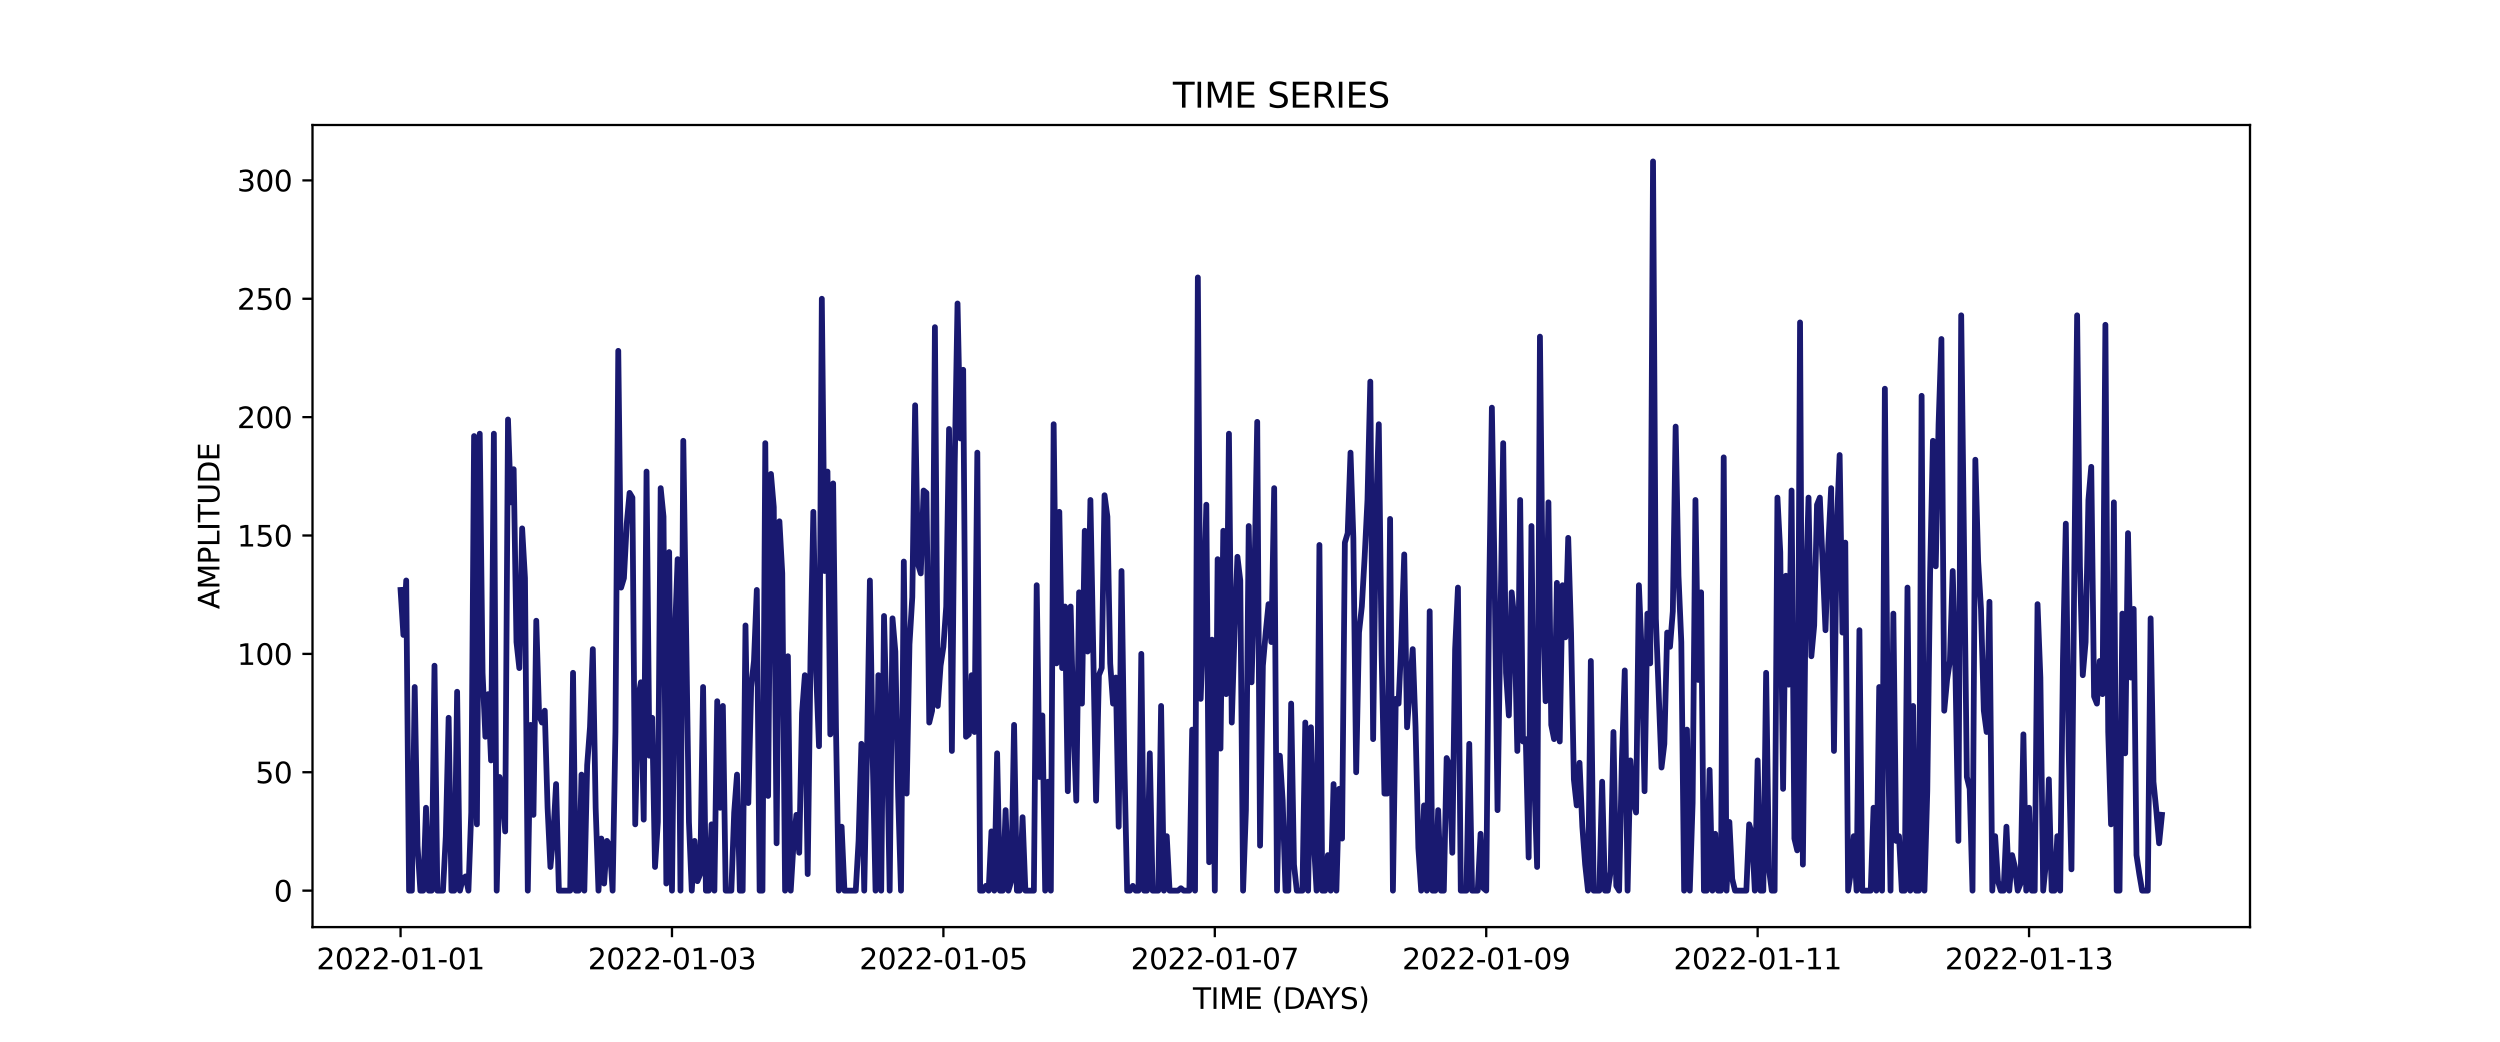 <?xml version="1.0" encoding="utf-8" standalone="no"?>
<!DOCTYPE svg PUBLIC "-//W3C//DTD SVG 1.1//EN"
  "http://www.w3.org/Graphics/SVG/1.1/DTD/svg11.dtd">
<svg xmlns:xlink="http://www.w3.org/1999/xlink" width="864pt" height="360pt" viewBox="0 0 864 360" xmlns="http://www.w3.org/2000/svg" version="1.1">
 <defs>
  <style type="text/css">*{stroke-linejoin: round; stroke-linecap: butt}</style>
 </defs>
 <g id="figure_1">
  <g id="patch_1">
   <path d="M 0 360 
L 864 360 
L 864 0 
L 0 0 
z
" style="fill: #ffffff"/>
  </g>
  <g id="axes_1">
   <g id="patch_2">
    <path d="M 108 320.4 
L 777.6 320.4 
L 777.6 43.2 
L 108 43.2 
z
" style="fill: #ffffff"/>
   </g>
   <g id="matplotlib.axis_1">
    <g id="xtick_1">
     <g id="line2d_1">
      <defs>
       <path id="mf64f9558c1" d="M 0 0 
L 0 3.5 
" style="stroke: #000000; stroke-width: 0.8"/>
      </defs>
      <g>
       <use xlink:href="#mf64f9558c1" x="138.436" y="320.4" style="stroke: #000000; stroke-width: 0.8"/>
      </g>
     </g>
     <g id="text_1">
      <!-- 2022-01-01 -->
      <g transform="translate(109.379 334.998) scale(0.1 -0.1)">
       <defs>
        <path id="DejaVuSans-32" d="M 1228 531 
L 3431 531 
L 3431 0 
L 469 0 
L 469 531 
Q 828 903 1448 1529 
Q 2069 2156 2228 2338 
Q 2531 2678 2651 2914 
Q 2772 3150 2772 3378 
Q 2772 3750 2511 3984 
Q 2250 4219 1831 4219 
Q 1534 4219 1204 4116 
Q 875 4013 500 3803 
L 500 4441 
Q 881 4594 1212 4672 
Q 1544 4750 1819 4750 
Q 2544 4750 2975 4387 
Q 3406 4025 3406 3419 
Q 3406 3131 3298 2873 
Q 3191 2616 2906 2266 
Q 2828 2175 2409 1742 
Q 1991 1309 1228 531 
z
" transform="scale(0.016)"/>
        <path id="DejaVuSans-30" d="M 2034 4250 
Q 1547 4250 1301 3770 
Q 1056 3291 1056 2328 
Q 1056 1369 1301 889 
Q 1547 409 2034 409 
Q 2525 409 2770 889 
Q 3016 1369 3016 2328 
Q 3016 3291 2770 3770 
Q 2525 4250 2034 4250 
z
M 2034 4750 
Q 2819 4750 3233 4129 
Q 3647 3509 3647 2328 
Q 3647 1150 3233 529 
Q 2819 -91 2034 -91 
Q 1250 -91 836 529 
Q 422 1150 422 2328 
Q 422 3509 836 4129 
Q 1250 4750 2034 4750 
z
" transform="scale(0.016)"/>
        <path id="DejaVuSans-2d" d="M 313 2009 
L 1997 2009 
L 1997 1497 
L 313 1497 
L 313 2009 
z
" transform="scale(0.016)"/>
        <path id="DejaVuSans-31" d="M 794 531 
L 1825 531 
L 1825 4091 
L 703 3866 
L 703 4441 
L 1819 4666 
L 2450 4666 
L 2450 531 
L 3481 531 
L 3481 0 
L 794 0 
L 794 531 
z
" transform="scale(0.016)"/>
       </defs>
       <use xlink:href="#DejaVuSans-32"/>
       <use xlink:href="#DejaVuSans-30" x="63.623"/>
       <use xlink:href="#DejaVuSans-32" x="127.246"/>
       <use xlink:href="#DejaVuSans-32" x="190.869"/>
       <use xlink:href="#DejaVuSans-2d" x="254.492"/>
       <use xlink:href="#DejaVuSans-30" x="290.576"/>
       <use xlink:href="#DejaVuSans-31" x="354.199"/>
       <use xlink:href="#DejaVuSans-2d" x="417.822"/>
       <use xlink:href="#DejaVuSans-30" x="453.906"/>
       <use xlink:href="#DejaVuSans-31" x="517.529"/>
      </g>
     </g>
    </g>
    <g id="xtick_2">
     <g id="line2d_2">
      <g>
       <use xlink:href="#mf64f9558c1" x="232.237" y="320.4" style="stroke: #000000; stroke-width: 0.8"/>
      </g>
     </g>
     <g id="text_2">
      <!-- 2022-01-03 -->
      <g transform="translate(203.179 334.998) scale(0.1 -0.1)">
       <defs>
        <path id="DejaVuSans-33" d="M 2597 2516 
Q 3050 2419 3304 2112 
Q 3559 1806 3559 1356 
Q 3559 666 3084 287 
Q 2609 -91 1734 -91 
Q 1441 -91 1130 -33 
Q 819 25 488 141 
L 488 750 
Q 750 597 1062 519 
Q 1375 441 1716 441 
Q 2309 441 2620 675 
Q 2931 909 2931 1356 
Q 2931 1769 2642 2001 
Q 2353 2234 1838 2234 
L 1294 2234 
L 1294 2753 
L 1863 2753 
Q 2328 2753 2575 2939 
Q 2822 3125 2822 3475 
Q 2822 3834 2567 4026 
Q 2313 4219 1838 4219 
Q 1578 4219 1281 4162 
Q 984 4106 628 3988 
L 628 4550 
Q 988 4650 1302 4700 
Q 1616 4750 1894 4750 
Q 2613 4750 3031 4423 
Q 3450 4097 3450 3541 
Q 3450 3153 3228 2886 
Q 3006 2619 2597 2516 
z
" transform="scale(0.016)"/>
       </defs>
       <use xlink:href="#DejaVuSans-32"/>
       <use xlink:href="#DejaVuSans-30" x="63.623"/>
       <use xlink:href="#DejaVuSans-32" x="127.246"/>
       <use xlink:href="#DejaVuSans-32" x="190.869"/>
       <use xlink:href="#DejaVuSans-2d" x="254.492"/>
       <use xlink:href="#DejaVuSans-30" x="290.576"/>
       <use xlink:href="#DejaVuSans-31" x="354.199"/>
       <use xlink:href="#DejaVuSans-2d" x="417.822"/>
       <use xlink:href="#DejaVuSans-30" x="453.906"/>
       <use xlink:href="#DejaVuSans-33" x="517.529"/>
      </g>
     </g>
    </g>
    <g id="xtick_3">
     <g id="line2d_3">
      <g>
       <use xlink:href="#mf64f9558c1" x="326.038" y="320.4" style="stroke: #000000; stroke-width: 0.8"/>
      </g>
     </g>
     <g id="text_3">
      <!-- 2022-01-05 -->
      <g transform="translate(296.98 334.998) scale(0.1 -0.1)">
       <defs>
        <path id="DejaVuSans-35" d="M 691 4666 
L 3169 4666 
L 3169 4134 
L 1269 4134 
L 1269 2991 
Q 1406 3038 1543 3061 
Q 1681 3084 1819 3084 
Q 2600 3084 3056 2656 
Q 3513 2228 3513 1497 
Q 3513 744 3044 326 
Q 2575 -91 1722 -91 
Q 1428 -91 1123 -41 
Q 819 9 494 109 
L 494 744 
Q 775 591 1075 516 
Q 1375 441 1709 441 
Q 2250 441 2565 725 
Q 2881 1009 2881 1497 
Q 2881 1984 2565 2268 
Q 2250 2553 1709 2553 
Q 1456 2553 1204 2497 
Q 953 2441 691 2322 
L 691 4666 
z
" transform="scale(0.016)"/>
       </defs>
       <use xlink:href="#DejaVuSans-32"/>
       <use xlink:href="#DejaVuSans-30" x="63.623"/>
       <use xlink:href="#DejaVuSans-32" x="127.246"/>
       <use xlink:href="#DejaVuSans-32" x="190.869"/>
       <use xlink:href="#DejaVuSans-2d" x="254.492"/>
       <use xlink:href="#DejaVuSans-30" x="290.576"/>
       <use xlink:href="#DejaVuSans-31" x="354.199"/>
       <use xlink:href="#DejaVuSans-2d" x="417.822"/>
       <use xlink:href="#DejaVuSans-30" x="453.906"/>
       <use xlink:href="#DejaVuSans-35" x="517.529"/>
      </g>
     </g>
    </g>
    <g id="xtick_4">
     <g id="line2d_4">
      <g>
       <use xlink:href="#mf64f9558c1" x="419.838" y="320.4" style="stroke: #000000; stroke-width: 0.8"/>
      </g>
     </g>
     <g id="text_4">
      <!-- 2022-01-07 -->
      <g transform="translate(390.781 334.998) scale(0.1 -0.1)">
       <defs>
        <path id="DejaVuSans-37" d="M 525 4666 
L 3525 4666 
L 3525 4397 
L 1831 0 
L 1172 0 
L 2766 4134 
L 525 4134 
L 525 4666 
z
" transform="scale(0.016)"/>
       </defs>
       <use xlink:href="#DejaVuSans-32"/>
       <use xlink:href="#DejaVuSans-30" x="63.623"/>
       <use xlink:href="#DejaVuSans-32" x="127.246"/>
       <use xlink:href="#DejaVuSans-32" x="190.869"/>
       <use xlink:href="#DejaVuSans-2d" x="254.492"/>
       <use xlink:href="#DejaVuSans-30" x="290.576"/>
       <use xlink:href="#DejaVuSans-31" x="354.199"/>
       <use xlink:href="#DejaVuSans-2d" x="417.822"/>
       <use xlink:href="#DejaVuSans-30" x="453.906"/>
       <use xlink:href="#DejaVuSans-37" x="517.529"/>
      </g>
     </g>
    </g>
    <g id="xtick_5">
     <g id="line2d_5">
      <g>
       <use xlink:href="#mf64f9558c1" x="513.639" y="320.4" style="stroke: #000000; stroke-width: 0.8"/>
      </g>
     </g>
     <g id="text_5">
      <!-- 2022-01-09 -->
      <g transform="translate(484.581 334.998) scale(0.1 -0.1)">
       <defs>
        <path id="DejaVuSans-39" d="M 703 97 
L 703 672 
Q 941 559 1184 500 
Q 1428 441 1663 441 
Q 2288 441 2617 861 
Q 2947 1281 2994 2138 
Q 2813 1869 2534 1725 
Q 2256 1581 1919 1581 
Q 1219 1581 811 2004 
Q 403 2428 403 3163 
Q 403 3881 828 4315 
Q 1253 4750 1959 4750 
Q 2769 4750 3195 4129 
Q 3622 3509 3622 2328 
Q 3622 1225 3098 567 
Q 2575 -91 1691 -91 
Q 1453 -91 1209 -44 
Q 966 3 703 97 
z
M 1959 2075 
Q 2384 2075 2632 2365 
Q 2881 2656 2881 3163 
Q 2881 3666 2632 3958 
Q 2384 4250 1959 4250 
Q 1534 4250 1286 3958 
Q 1038 3666 1038 3163 
Q 1038 2656 1286 2365 
Q 1534 2075 1959 2075 
z
" transform="scale(0.016)"/>
       </defs>
       <use xlink:href="#DejaVuSans-32"/>
       <use xlink:href="#DejaVuSans-30" x="63.623"/>
       <use xlink:href="#DejaVuSans-32" x="127.246"/>
       <use xlink:href="#DejaVuSans-32" x="190.869"/>
       <use xlink:href="#DejaVuSans-2d" x="254.492"/>
       <use xlink:href="#DejaVuSans-30" x="290.576"/>
       <use xlink:href="#DejaVuSans-31" x="354.199"/>
       <use xlink:href="#DejaVuSans-2d" x="417.822"/>
       <use xlink:href="#DejaVuSans-30" x="453.906"/>
       <use xlink:href="#DejaVuSans-39" x="517.529"/>
      </g>
     </g>
    </g>
    <g id="xtick_6">
     <g id="line2d_6">
      <g>
       <use xlink:href="#mf64f9558c1" x="607.44" y="320.4" style="stroke: #000000; stroke-width: 0.8"/>
      </g>
     </g>
     <g id="text_6">
      <!-- 2022-01-11 -->
      <g transform="translate(578.382 334.998) scale(0.1 -0.1)">
       <use xlink:href="#DejaVuSans-32"/>
       <use xlink:href="#DejaVuSans-30" x="63.623"/>
       <use xlink:href="#DejaVuSans-32" x="127.246"/>
       <use xlink:href="#DejaVuSans-32" x="190.869"/>
       <use xlink:href="#DejaVuSans-2d" x="254.492"/>
       <use xlink:href="#DejaVuSans-30" x="290.576"/>
       <use xlink:href="#DejaVuSans-31" x="354.199"/>
       <use xlink:href="#DejaVuSans-2d" x="417.822"/>
       <use xlink:href="#DejaVuSans-31" x="453.906"/>
       <use xlink:href="#DejaVuSans-31" x="517.529"/>
      </g>
     </g>
    </g>
    <g id="xtick_7">
     <g id="line2d_7">
      <g>
       <use xlink:href="#mf64f9558c1" x="701.24" y="320.4" style="stroke: #000000; stroke-width: 0.8"/>
      </g>
     </g>
     <g id="text_7">
      <!-- 2022-01-13 -->
      <g transform="translate(672.183 334.998) scale(0.1 -0.1)">
       <use xlink:href="#DejaVuSans-32"/>
       <use xlink:href="#DejaVuSans-30" x="63.623"/>
       <use xlink:href="#DejaVuSans-32" x="127.246"/>
       <use xlink:href="#DejaVuSans-32" x="190.869"/>
       <use xlink:href="#DejaVuSans-2d" x="254.492"/>
       <use xlink:href="#DejaVuSans-30" x="290.576"/>
       <use xlink:href="#DejaVuSans-31" x="354.199"/>
       <use xlink:href="#DejaVuSans-2d" x="417.822"/>
       <use xlink:href="#DejaVuSans-31" x="453.906"/>
       <use xlink:href="#DejaVuSans-33" x="517.529"/>
      </g>
     </g>
    </g>
    <g id="text_8">
     <!-- TIME (DAYS) -->
     <g transform="translate(412.284 348.677) scale(0.1 -0.1)">
      <defs>
       <path id="DejaVuSans-54" d="M -19 4666 
L 3928 4666 
L 3928 4134 
L 2272 4134 
L 2272 0 
L 1638 0 
L 1638 4134 
L -19 4134 
L -19 4666 
z
" transform="scale(0.016)"/>
       <path id="DejaVuSans-49" d="M 628 4666 
L 1259 4666 
L 1259 0 
L 628 0 
L 628 4666 
z
" transform="scale(0.016)"/>
       <path id="DejaVuSans-4d" d="M 628 4666 
L 1569 4666 
L 2759 1491 
L 3956 4666 
L 4897 4666 
L 4897 0 
L 4281 0 
L 4281 4097 
L 3078 897 
L 2444 897 
L 1241 4097 
L 1241 0 
L 628 0 
L 628 4666 
z
" transform="scale(0.016)"/>
       <path id="DejaVuSans-45" d="M 628 4666 
L 3578 4666 
L 3578 4134 
L 1259 4134 
L 1259 2753 
L 3481 2753 
L 3481 2222 
L 1259 2222 
L 1259 531 
L 3634 531 
L 3634 0 
L 628 0 
L 628 4666 
z
" transform="scale(0.016)"/>
       <path id="DejaVuSans-20" transform="scale(0.016)"/>
       <path id="DejaVuSans-28" d="M 1984 4856 
Q 1566 4138 1362 3434 
Q 1159 2731 1159 2009 
Q 1159 1288 1364 580 
Q 1569 -128 1984 -844 
L 1484 -844 
Q 1016 -109 783 600 
Q 550 1309 550 2009 
Q 550 2706 781 3412 
Q 1013 4119 1484 4856 
L 1984 4856 
z
" transform="scale(0.016)"/>
       <path id="DejaVuSans-44" d="M 1259 4147 
L 1259 519 
L 2022 519 
Q 2988 519 3436 956 
Q 3884 1394 3884 2338 
Q 3884 3275 3436 3711 
Q 2988 4147 2022 4147 
L 1259 4147 
z
M 628 4666 
L 1925 4666 
Q 3281 4666 3915 4102 
Q 4550 3538 4550 2338 
Q 4550 1131 3912 565 
Q 3275 0 1925 0 
L 628 0 
L 628 4666 
z
" transform="scale(0.016)"/>
       <path id="DejaVuSans-41" d="M 2188 4044 
L 1331 1722 
L 3047 1722 
L 2188 4044 
z
M 1831 4666 
L 2547 4666 
L 4325 0 
L 3669 0 
L 3244 1197 
L 1141 1197 
L 716 0 
L 50 0 
L 1831 4666 
z
" transform="scale(0.016)"/>
       <path id="DejaVuSans-59" d="M -13 4666 
L 666 4666 
L 1959 2747 
L 3244 4666 
L 3922 4666 
L 2272 2222 
L 2272 0 
L 1638 0 
L 1638 2222 
L -13 4666 
z
" transform="scale(0.016)"/>
       <path id="DejaVuSans-53" d="M 3425 4513 
L 3425 3897 
Q 3066 4069 2747 4153 
Q 2428 4238 2131 4238 
Q 1616 4238 1336 4038 
Q 1056 3838 1056 3469 
Q 1056 3159 1242 3001 
Q 1428 2844 1947 2747 
L 2328 2669 
Q 3034 2534 3370 2195 
Q 3706 1856 3706 1288 
Q 3706 609 3251 259 
Q 2797 -91 1919 -91 
Q 1588 -91 1214 -16 
Q 841 59 441 206 
L 441 856 
Q 825 641 1194 531 
Q 1563 422 1919 422 
Q 2459 422 2753 634 
Q 3047 847 3047 1241 
Q 3047 1584 2836 1778 
Q 2625 1972 2144 2069 
L 1759 2144 
Q 1053 2284 737 2584 
Q 422 2884 422 3419 
Q 422 4038 858 4394 
Q 1294 4750 2059 4750 
Q 2388 4750 2728 4690 
Q 3069 4631 3425 4513 
z
" transform="scale(0.016)"/>
       <path id="DejaVuSans-29" d="M 513 4856 
L 1013 4856 
Q 1481 4119 1714 3412 
Q 1947 2706 1947 2009 
Q 1947 1309 1714 600 
Q 1481 -109 1013 -844 
L 513 -844 
Q 928 -128 1133 580 
Q 1338 1288 1338 2009 
Q 1338 2731 1133 3434 
Q 928 4138 513 4856 
z
" transform="scale(0.016)"/>
      </defs>
      <use xlink:href="#DejaVuSans-54"/>
      <use xlink:href="#DejaVuSans-49" x="61.084"/>
      <use xlink:href="#DejaVuSans-4d" x="90.576"/>
      <use xlink:href="#DejaVuSans-45" x="176.855"/>
      <use xlink:href="#DejaVuSans-20" x="240.039"/>
      <use xlink:href="#DejaVuSans-28" x="271.826"/>
      <use xlink:href="#DejaVuSans-44" x="310.84"/>
      <use xlink:href="#DejaVuSans-41" x="386.092"/>
      <use xlink:href="#DejaVuSans-59" x="446.75"/>
      <use xlink:href="#DejaVuSans-53" x="507.834"/>
      <use xlink:href="#DejaVuSans-29" x="571.311"/>
     </g>
    </g>
   </g>
   <g id="matplotlib.axis_2">
    <g id="ytick_1">
     <g id="line2d_8">
      <defs>
       <path id="mfec7ba255d" d="M 0 0 
L -3.5 0 
" style="stroke: #000000; stroke-width: 0.8"/>
      </defs>
      <g>
       <use xlink:href="#mfec7ba255d" x="108" y="307.8" style="stroke: #000000; stroke-width: 0.8"/>
      </g>
     </g>
     <g id="text_9">
      <!-- 0 -->
      <g transform="translate(94.638 311.599) scale(0.1 -0.1)">
       <use xlink:href="#DejaVuSans-30"/>
      </g>
     </g>
    </g>
    <g id="ytick_2">
     <g id="line2d_9">
      <g>
       <use xlink:href="#mfec7ba255d" x="108" y="266.891" style="stroke: #000000; stroke-width: 0.8"/>
      </g>
     </g>
     <g id="text_10">
      <!-- 50 -->
      <g transform="translate(88.275 270.69) scale(0.1 -0.1)">
       <use xlink:href="#DejaVuSans-35"/>
       <use xlink:href="#DejaVuSans-30" x="63.623"/>
      </g>
     </g>
    </g>
    <g id="ytick_3">
     <g id="line2d_10">
      <g>
       <use xlink:href="#mfec7ba255d" x="108" y="225.982" style="stroke: #000000; stroke-width: 0.8"/>
      </g>
     </g>
     <g id="text_11">
      <!-- 100 -->
      <g transform="translate(81.912 229.781) scale(0.1 -0.1)">
       <use xlink:href="#DejaVuSans-31"/>
       <use xlink:href="#DejaVuSans-30" x="63.623"/>
       <use xlink:href="#DejaVuSans-30" x="127.246"/>
      </g>
     </g>
    </g>
    <g id="ytick_4">
     <g id="line2d_11">
      <g>
       <use xlink:href="#mfec7ba255d" x="108" y="185.073" style="stroke: #000000; stroke-width: 0.8"/>
      </g>
     </g>
     <g id="text_12">
      <!-- 150 -->
      <g transform="translate(81.912 188.872) scale(0.1 -0.1)">
       <use xlink:href="#DejaVuSans-31"/>
       <use xlink:href="#DejaVuSans-35" x="63.623"/>
       <use xlink:href="#DejaVuSans-30" x="127.246"/>
      </g>
     </g>
    </g>
    <g id="ytick_5">
     <g id="line2d_12">
      <g>
       <use xlink:href="#mfec7ba255d" x="108" y="144.164" style="stroke: #000000; stroke-width: 0.8"/>
      </g>
     </g>
     <g id="text_13">
      <!-- 200 -->
      <g transform="translate(81.912 147.963) scale(0.1 -0.1)">
       <use xlink:href="#DejaVuSans-32"/>
       <use xlink:href="#DejaVuSans-30" x="63.623"/>
       <use xlink:href="#DejaVuSans-30" x="127.246"/>
      </g>
     </g>
    </g>
    <g id="ytick_6">
     <g id="line2d_13">
      <g>
       <use xlink:href="#mfec7ba255d" x="108" y="103.255" style="stroke: #000000; stroke-width: 0.8"/>
      </g>
     </g>
     <g id="text_14">
      <!-- 250 -->
      <g transform="translate(81.912 107.054) scale(0.1 -0.1)">
       <use xlink:href="#DejaVuSans-32"/>
       <use xlink:href="#DejaVuSans-35" x="63.623"/>
       <use xlink:href="#DejaVuSans-30" x="127.246"/>
      </g>
     </g>
    </g>
    <g id="ytick_7">
     <g id="line2d_14">
      <g>
       <use xlink:href="#mfec7ba255d" x="108" y="62.345" style="stroke: #000000; stroke-width: 0.8"/>
      </g>
     </g>
     <g id="text_15">
      <!-- 300 -->
      <g transform="translate(81.912 66.145) scale(0.1 -0.1)">
       <use xlink:href="#DejaVuSans-33"/>
       <use xlink:href="#DejaVuSans-30" x="63.623"/>
       <use xlink:href="#DejaVuSans-30" x="127.246"/>
      </g>
     </g>
    </g>
    <g id="text_16">
     <!-- AMPLITUDE -->
     <g transform="translate(75.833 210.533) rotate(-90) scale(0.1 -0.1)">
      <defs>
       <path id="DejaVuSans-50" d="M 1259 4147 
L 1259 2394 
L 2053 2394 
Q 2494 2394 2734 2622 
Q 2975 2850 2975 3272 
Q 2975 3691 2734 3919 
Q 2494 4147 2053 4147 
L 1259 4147 
z
M 628 4666 
L 2053 4666 
Q 2838 4666 3239 4311 
Q 3641 3956 3641 3272 
Q 3641 2581 3239 2228 
Q 2838 1875 2053 1875 
L 1259 1875 
L 1259 0 
L 628 0 
L 628 4666 
z
" transform="scale(0.016)"/>
       <path id="DejaVuSans-4c" d="M 628 4666 
L 1259 4666 
L 1259 531 
L 3531 531 
L 3531 0 
L 628 0 
L 628 4666 
z
" transform="scale(0.016)"/>
       <path id="DejaVuSans-55" d="M 556 4666 
L 1191 4666 
L 1191 1831 
Q 1191 1081 1462 751 
Q 1734 422 2344 422 
Q 2950 422 3222 751 
Q 3494 1081 3494 1831 
L 3494 4666 
L 4128 4666 
L 4128 1753 
Q 4128 841 3676 375 
Q 3225 -91 2344 -91 
Q 1459 -91 1007 375 
Q 556 841 556 1753 
L 556 4666 
z
" transform="scale(0.016)"/>
      </defs>
      <use xlink:href="#DejaVuSans-41"/>
      <use xlink:href="#DejaVuSans-4d" x="68.408"/>
      <use xlink:href="#DejaVuSans-50" x="154.688"/>
      <use xlink:href="#DejaVuSans-4c" x="214.99"/>
      <use xlink:href="#DejaVuSans-49" x="270.703"/>
      <use xlink:href="#DejaVuSans-54" x="300.195"/>
      <use xlink:href="#DejaVuSans-55" x="361.279"/>
      <use xlink:href="#DejaVuSans-44" x="434.473"/>
      <use xlink:href="#DejaVuSans-45" x="511.475"/>
     </g>
    </g>
   </g>
   <g id="line2d_15">
    <path d="M 138.436 203.891 
L 139.413 219.436 
L 140.391 200.618 
L 141.368 307.8 
L 142.345 307.8 
L 143.322 237.436 
L 144.299 292.255 
L 145.276 307.8 
L 146.253 307.8 
L 147.23 279.164 
L 148.207 307.8 
L 149.184 307.8 
L 150.161 230.073 
L 151.139 307.8 
L 153.093 307.8 
L 154.07 288.982 
L 155.047 248.073 
L 156.024 307.8 
L 157.001 307.8 
L 157.978 239.073 
L 158.955 307.8 
L 159.932 303.709 
L 160.909 302.891 
L 161.887 307.8 
L 162.864 280.8 
L 163.841 150.709 
L 164.818 284.891 
L 165.795 149.891 
L 166.772 232.527 
L 167.749 254.618 
L 168.726 239.891 
L 169.703 262.8 
L 170.68 149.891 
L 171.657 307.8 
L 172.635 268.527 
L 173.612 272.618 
L 174.589 287.345 
L 175.566 144.982 
L 176.543 173.618 
L 177.52 162.164 
L 178.497 221.891 
L 179.474 230.891 
L 180.451 182.618 
L 181.428 199.8 
L 182.405 307.8 
L 183.383 250.527 
L 184.36 281.618 
L 185.337 214.527 
L 186.314 247.255 
L 187.291 249.709 
L 188.268 245.618 
L 189.245 279.164 
L 190.222 299.618 
L 191.199 288.982 
L 192.176 270.982 
L 193.153 307.8 
L 197.062 307.8 
L 198.039 232.527 
L 199.016 307.8 
L 199.993 307.8 
L 200.97 267.709 
L 201.947 307.8 
L 202.924 264.436 
L 203.901 251.345 
L 204.879 224.345 
L 205.856 279.164 
L 206.833 307.8 
L 207.81 289.8 
L 208.787 305.345 
L 209.764 290.618 
L 210.741 292.255 
L 211.718 307.8 
L 212.695 252.982 
L 213.672 121.255 
L 214.649 203.073 
L 215.626 199.8 
L 216.604 180.982 
L 217.581 170.345 
L 218.558 171.982 
L 219.535 284.891 
L 220.512 241.527 
L 221.489 235.8 
L 222.466 283.255 
L 223.443 162.982 
L 224.42 261.164 
L 225.397 248.073 
L 226.374 299.618 
L 227.352 284.073 
L 228.329 168.709 
L 229.306 178.527 
L 230.283 305.345 
L 231.26 190.8 
L 232.237 307.8 
L 233.214 220.255 
L 234.191 193.255 
L 235.168 307.8 
L 236.145 152.345 
L 238.1 284.073 
L 239.077 307.8 
L 240.054 290.618 
L 241.031 304.527 
L 242.008 302.073 
L 242.985 237.436 
L 243.962 307.8 
L 244.939 307.8 
L 245.916 284.891 
L 246.893 307.8 
L 247.87 242.345 
L 248.848 279.164 
L 249.825 243.982 
L 250.802 307.8 
L 252.756 307.8 
L 253.733 280.8 
L 254.71 267.709 
L 255.687 307.8 
L 256.664 307.8 
L 257.641 216.164 
L 258.618 277.527 
L 259.596 237.436 
L 260.573 228.436 
L 261.55 203.891 
L 262.527 307.8 
L 263.504 307.8 
L 264.481 153.164 
L 265.458 275.073 
L 266.435 163.8 
L 267.412 175.255 
L 268.389 291.436 
L 269.366 180.164 
L 270.344 198.164 
L 271.321 307.8 
L 272.298 226.8 
L 273.275 307.8 
L 274.252 291.436 
L 275.229 281.618 
L 276.206 294.709 
L 277.183 246.436 
L 278.16 233.345 
L 279.137 302.073 
L 280.114 226.8 
L 281.092 176.891 
L 282.069 232.527 
L 283.046 257.891 
L 284.023 103.255 
L 285 197.345 
L 285.977 162.982 
L 286.954 253.8 
L 287.931 167.073 
L 288.908 251.345 
L 289.885 307.8 
L 290.862 285.709 
L 291.84 307.8 
L 295.748 307.8 
L 296.725 290.618 
L 297.702 257.073 
L 298.679 307.8 
L 299.656 258.709 
L 300.633 200.618 
L 301.61 261.982 
L 302.588 307.8 
L 303.565 233.345 
L 304.542 307.8 
L 305.519 212.891 
L 306.496 252.982 
L 307.473 307.8 
L 308.45 213.709 
L 309.427 225.164 
L 310.404 275.073 
L 311.381 307.8 
L 312.358 194.073 
L 313.336 274.255 
L 314.313 222.709 
L 315.29 206.345 
L 316.267 140.073 
L 317.244 194.891 
L 318.221 198.164 
L 319.198 169.527 
L 320.175 170.345 
L 321.152 249.709 
L 322.129 245.618 
L 323.106 113.073 
L 324.084 243.982 
L 325.061 230.073 
L 326.038 223.527 
L 327.015 209.618 
L 327.992 148.255 
L 328.969 259.527 
L 329.946 160.527 
L 330.923 104.891 
L 331.9 151.527 
L 332.877 127.8 
L 333.854 254.618 
L 334.832 253.8 
L 335.809 233.345 
L 336.786 252.982 
L 337.763 156.436 
L 338.74 307.8 
L 339.717 307.8 
L 340.694 306.164 
L 341.671 307.8 
L 342.648 287.345 
L 343.625 307.8 
L 344.602 260.345 
L 345.58 307.8 
L 346.557 307.8 
L 347.534 279.982 
L 348.511 307.8 
L 349.488 304.527 
L 350.465 250.527 
L 351.442 307.8 
L 352.419 307.8 
L 353.396 282.436 
L 354.373 307.8 
L 357.305 307.8 
L 358.282 202.255 
L 359.259 268.527 
L 360.236 247.255 
L 361.213 307.8 
L 362.19 270.164 
L 363.167 307.8 
L 364.144 146.618 
L 365.121 229.255 
L 366.098 176.891 
L 367.075 230.891 
L 368.053 209.618 
L 369.03 273.436 
L 370.007 209.618 
L 370.984 249.709 
L 371.961 276.709 
L 372.938 204.709 
L 373.915 243.164 
L 374.892 183.436 
L 375.869 225.164 
L 376.846 172.8 
L 378.801 276.709 
L 379.778 233.345 
L 380.755 230.891 
L 381.732 171.164 
L 382.709 178.527 
L 383.686 229.255 
L 384.663 243.164 
L 385.64 234.164 
L 386.617 285.709 
L 387.594 197.345 
L 388.571 263.618 
L 389.549 307.8 
L 390.526 307.8 
L 391.503 306.164 
L 392.48 307.8 
L 393.457 307.8 
L 394.434 225.982 
L 395.411 307.8 
L 396.388 307.8 
L 397.365 260.345 
L 398.342 307.8 
L 400.297 307.8 
L 401.274 243.982 
L 402.251 307.8 
L 403.228 288.982 
L 404.205 307.8 
L 407.136 307.8 
L 408.113 306.982 
L 409.09 307.8 
L 411.045 307.8 
L 412.022 252.164 
L 412.999 307.8 
L 413.976 95.891 
L 414.953 241.527 
L 415.93 212.891 
L 416.907 174.436 
L 417.884 297.982 
L 418.861 221.073 
L 419.838 307.8 
L 420.815 193.255 
L 421.793 258.709 
L 422.77 183.436 
L 423.747 239.891 
L 424.724 149.891 
L 425.701 249.709 
L 426.678 217.8 
L 427.655 192.436 
L 428.632 200.618 
L 429.609 307.8 
L 430.586 279.982 
L 431.563 181.8 
L 432.541 235.8 
L 433.518 200.618 
L 434.495 145.8 
L 435.472 292.255 
L 436.449 230.073 
L 437.426 218.618 
L 438.403 208.8 
L 439.38 221.891 
L 440.357 168.709 
L 441.334 307.8 
L 442.311 261.164 
L 443.289 276.709 
L 444.266 307.8 
L 445.243 307.8 
L 446.22 243.164 
L 447.197 298.8 
L 448.174 307.8 
L 450.128 307.8 
L 451.105 249.709 
L 452.082 307.8 
L 453.059 251.345 
L 454.037 290.618 
L 455.014 307.8 
L 455.991 188.345 
L 456.968 307.8 
L 457.945 307.8 
L 458.922 295.527 
L 459.899 307.8 
L 460.876 270.982 
L 461.853 307.8 
L 462.83 272.618 
L 463.807 289.8 
L 464.785 187.527 
L 465.762 184.255 
L 466.739 156.436 
L 467.716 185.891 
L 468.693 266.891 
L 469.67 218.618 
L 470.647 209.618 
L 471.624 192.436 
L 472.601 172.8 
L 473.578 131.891 
L 474.555 255.436 
L 475.533 177.709 
L 476.51 146.618 
L 477.487 225.982 
L 478.464 274.255 
L 479.441 274.255 
L 480.418 179.345 
L 481.395 307.8 
L 482.372 241.527 
L 483.349 243.164 
L 484.326 221.073 
L 485.303 191.618 
L 486.281 251.345 
L 488.235 224.345 
L 489.212 251.345 
L 490.189 293.073 
L 491.166 307.8 
L 492.143 278.345 
L 493.12 307.8 
L 494.097 211.255 
L 495.074 307.8 
L 496.051 307.8 
L 497.029 279.982 
L 498.006 307.8 
L 498.983 307.8 
L 499.96 261.982 
L 500.937 264.436 
L 501.914 294.709 
L 502.891 224.345 
L 503.868 203.073 
L 504.845 307.8 
L 506.799 307.8 
L 507.777 257.073 
L 508.754 307.8 
L 510.708 307.8 
L 511.685 288.164 
L 512.662 306.982 
L 513.639 307.8 
L 514.616 207.982 
L 515.593 140.891 
L 516.57 201.436 
L 517.547 279.982 
L 519.502 153.164 
L 520.479 232.527 
L 521.456 247.255 
L 522.433 204.709 
L 523.41 214.527 
L 524.387 259.527 
L 525.364 172.8 
L 526.341 256.255 
L 527.318 255.436 
L 528.295 296.345 
L 529.272 181.8 
L 530.25 270.164 
L 531.227 299.618 
L 532.204 116.345 
L 533.181 207.164 
L 534.158 242.345 
L 535.135 173.618 
L 536.112 250.527 
L 537.089 255.436 
L 538.066 201.436 
L 539.043 256.255 
L 540.02 202.255 
L 540.998 220.255 
L 541.975 185.891 
L 542.952 218.618 
L 543.929 269.345 
L 544.906 278.345 
L 545.883 263.618 
L 546.86 285.709 
L 547.837 298.8 
L 548.814 307.8 
L 549.791 228.436 
L 550.768 307.8 
L 552.723 307.8 
L 553.7 270.164 
L 554.677 307.8 
L 555.654 307.8 
L 556.631 301.255 
L 557.608 252.982 
L 558.585 306.164 
L 559.562 307.8 
L 560.539 261.982 
L 561.516 231.709 
L 562.494 307.8 
L 563.471 262.8 
L 564.448 276.709 
L 565.425 280.8 
L 566.402 202.255 
L 567.379 225.982 
L 568.356 273.436 
L 569.333 212.073 
L 570.31 229.255 
L 571.287 55.8 
L 572.264 213.709 
L 574.219 265.255 
L 575.196 257.073 
L 576.173 218.618 
L 577.15 223.527 
L 578.127 211.255 
L 579.104 147.436 
L 580.081 198.982 
L 581.058 221.891 
L 582.035 307.8 
L 583.012 252.164 
L 583.99 307.8 
L 584.967 277.527 
L 585.944 172.8 
L 586.921 234.982 
L 587.898 204.709 
L 588.875 307.8 
L 589.852 307.8 
L 590.829 266.073 
L 591.806 307.8 
L 592.783 288.164 
L 593.76 307.8 
L 594.738 307.8 
L 595.715 158.073 
L 596.692 307.8 
L 597.669 284.073 
L 598.646 303.709 
L 599.623 307.8 
L 603.531 307.8 
L 604.508 284.891 
L 605.486 288.164 
L 606.463 307.8 
L 607.44 262.8 
L 608.417 307.8 
L 609.394 307.8 
L 610.371 232.527 
L 611.348 300.436 
L 612.325 307.8 
L 613.302 307.8 
L 614.279 171.982 
L 615.256 190.8 
L 616.234 272.618 
L 617.211 198.982 
L 618.188 236.618 
L 619.165 169.527 
L 620.142 289.8 
L 621.119 293.891 
L 622.096 111.436 
L 623.073 298.8 
L 624.05 206.345 
L 625.027 171.982 
L 626.004 226.8 
L 626.982 216.164 
L 627.959 174.436 
L 628.936 171.982 
L 630.89 217.8 
L 631.867 188.345 
L 632.844 168.709 
L 633.821 259.527 
L 634.798 181.8 
L 635.775 157.255 
L 636.752 218.618 
L 637.73 187.527 
L 638.707 307.8 
L 639.684 301.255 
L 640.661 288.982 
L 641.638 307.8 
L 642.615 217.8 
L 643.592 307.8 
L 646.523 307.8 
L 647.5 279.164 
L 648.478 307.8 
L 649.455 237.436 
L 650.432 307.8 
L 651.409 134.345 
L 652.386 248.073 
L 653.363 307.8 
L 654.34 212.073 
L 655.317 290.618 
L 656.294 288.982 
L 657.271 307.8 
L 658.248 307.8 
L 659.226 203.073 
L 660.203 307.8 
L 661.18 243.982 
L 662.157 307.8 
L 663.134 307.8 
L 664.111 136.8 
L 665.088 307.8 
L 666.065 273.436 
L 667.042 198.164 
L 668.019 152.345 
L 668.996 195.709 
L 669.974 146.618 
L 670.951 117.164 
L 671.928 245.618 
L 672.905 234.982 
L 673.882 228.436 
L 674.859 197.345 
L 675.836 234.164 
L 676.813 290.618 
L 677.79 108.982 
L 679.744 268.527 
L 680.721 272.618 
L 681.699 307.8 
L 682.676 158.891 
L 683.653 194.073 
L 684.63 210.436 
L 685.607 245.618 
L 686.584 252.982 
L 687.561 207.982 
L 688.538 307.8 
L 689.515 288.982 
L 690.492 304.527 
L 691.469 307.8 
L 692.447 307.8 
L 693.424 285.709 
L 694.401 307.8 
L 695.378 295.527 
L 696.355 299.618 
L 697.332 307.8 
L 698.309 305.345 
L 699.286 253.8 
L 700.263 307.8 
L 701.24 279.164 
L 702.217 307.8 
L 703.195 307.8 
L 704.172 208.8 
L 705.149 234.164 
L 706.126 307.8 
L 707.103 297.982 
L 708.08 269.345 
L 709.057 307.8 
L 710.034 307.8 
L 711.011 288.982 
L 711.988 307.8 
L 712.965 227.618 
L 713.943 180.982 
L 714.92 258.709 
L 715.897 300.436 
L 716.874 197.345 
L 717.851 108.982 
L 718.828 195.709 
L 719.805 233.345 
L 720.782 221.891 
L 721.759 172.8 
L 722.736 161.345 
L 723.713 240.709 
L 724.691 243.164 
L 725.668 228.436 
L 726.645 239.891 
L 727.622 112.255 
L 728.599 252.982 
L 729.576 284.891 
L 730.553 173.618 
L 731.53 307.8 
L 732.507 307.8 
L 733.484 212.073 
L 734.461 260.345 
L 735.439 184.255 
L 736.416 234.164 
L 737.393 210.436 
L 738.37 295.527 
L 739.347 302.073 
L 740.324 307.8 
L 742.278 307.8 
L 743.255 213.709 
L 744.232 270.164 
L 745.209 279.982 
L 746.187 291.436 
L 747.164 281.618 
L 747.164 281.618 
" clip-path="url(#pe543a10cb4)" style="fill: none; stroke: #191970; stroke-width: 2; stroke-linecap: square"/>
   </g>
   <g id="patch_3">
    <path d="M 108 320.4 
L 108 43.2 
" style="fill: none; stroke: #000000; stroke-width: 0.8; stroke-linejoin: miter; stroke-linecap: square"/>
   </g>
   <g id="patch_4">
    <path d="M 777.6 320.4 
L 777.6 43.2 
" style="fill: none; stroke: #000000; stroke-width: 0.8; stroke-linejoin: miter; stroke-linecap: square"/>
   </g>
   <g id="patch_5">
    <path d="M 108 320.4 
L 777.6 320.4 
" style="fill: none; stroke: #000000; stroke-width: 0.8; stroke-linejoin: miter; stroke-linecap: square"/>
   </g>
   <g id="patch_6">
    <path d="M 108 43.2 
L 777.6 43.2 
" style="fill: none; stroke: #000000; stroke-width: 0.8; stroke-linejoin: miter; stroke-linecap: square"/>
   </g>
   <g id="text_17">
    <!-- TIME SERIES -->
    <g transform="translate(405.351 37.2) scale(0.12 -0.12)">
     <defs>
      <path id="DejaVuSans-52" d="M 2841 2188 
Q 3044 2119 3236 1894 
Q 3428 1669 3622 1275 
L 4263 0 
L 3584 0 
L 2988 1197 
Q 2756 1666 2539 1819 
Q 2322 1972 1947 1972 
L 1259 1972 
L 1259 0 
L 628 0 
L 628 4666 
L 2053 4666 
Q 2853 4666 3247 4331 
Q 3641 3997 3641 3322 
Q 3641 2881 3436 2590 
Q 3231 2300 2841 2188 
z
M 1259 4147 
L 1259 2491 
L 2053 2491 
Q 2509 2491 2742 2702 
Q 2975 2913 2975 3322 
Q 2975 3731 2742 3939 
Q 2509 4147 2053 4147 
L 1259 4147 
z
" transform="scale(0.016)"/>
     </defs>
     <use xlink:href="#DejaVuSans-54"/>
     <use xlink:href="#DejaVuSans-49" x="61.084"/>
     <use xlink:href="#DejaVuSans-4d" x="90.576"/>
     <use xlink:href="#DejaVuSans-45" x="176.855"/>
     <use xlink:href="#DejaVuSans-20" x="240.039"/>
     <use xlink:href="#DejaVuSans-53" x="271.826"/>
     <use xlink:href="#DejaVuSans-45" x="335.303"/>
     <use xlink:href="#DejaVuSans-52" x="398.486"/>
     <use xlink:href="#DejaVuSans-49" x="467.969"/>
     <use xlink:href="#DejaVuSans-45" x="497.461"/>
     <use xlink:href="#DejaVuSans-53" x="560.645"/>
    </g>
   </g>
  </g>
 </g>
 <defs>
  <clipPath id="pe543a10cb4">
   <rect x="108" y="43.2" width="669.6" height="277.2"/>
  </clipPath>
 </defs>
</svg>
